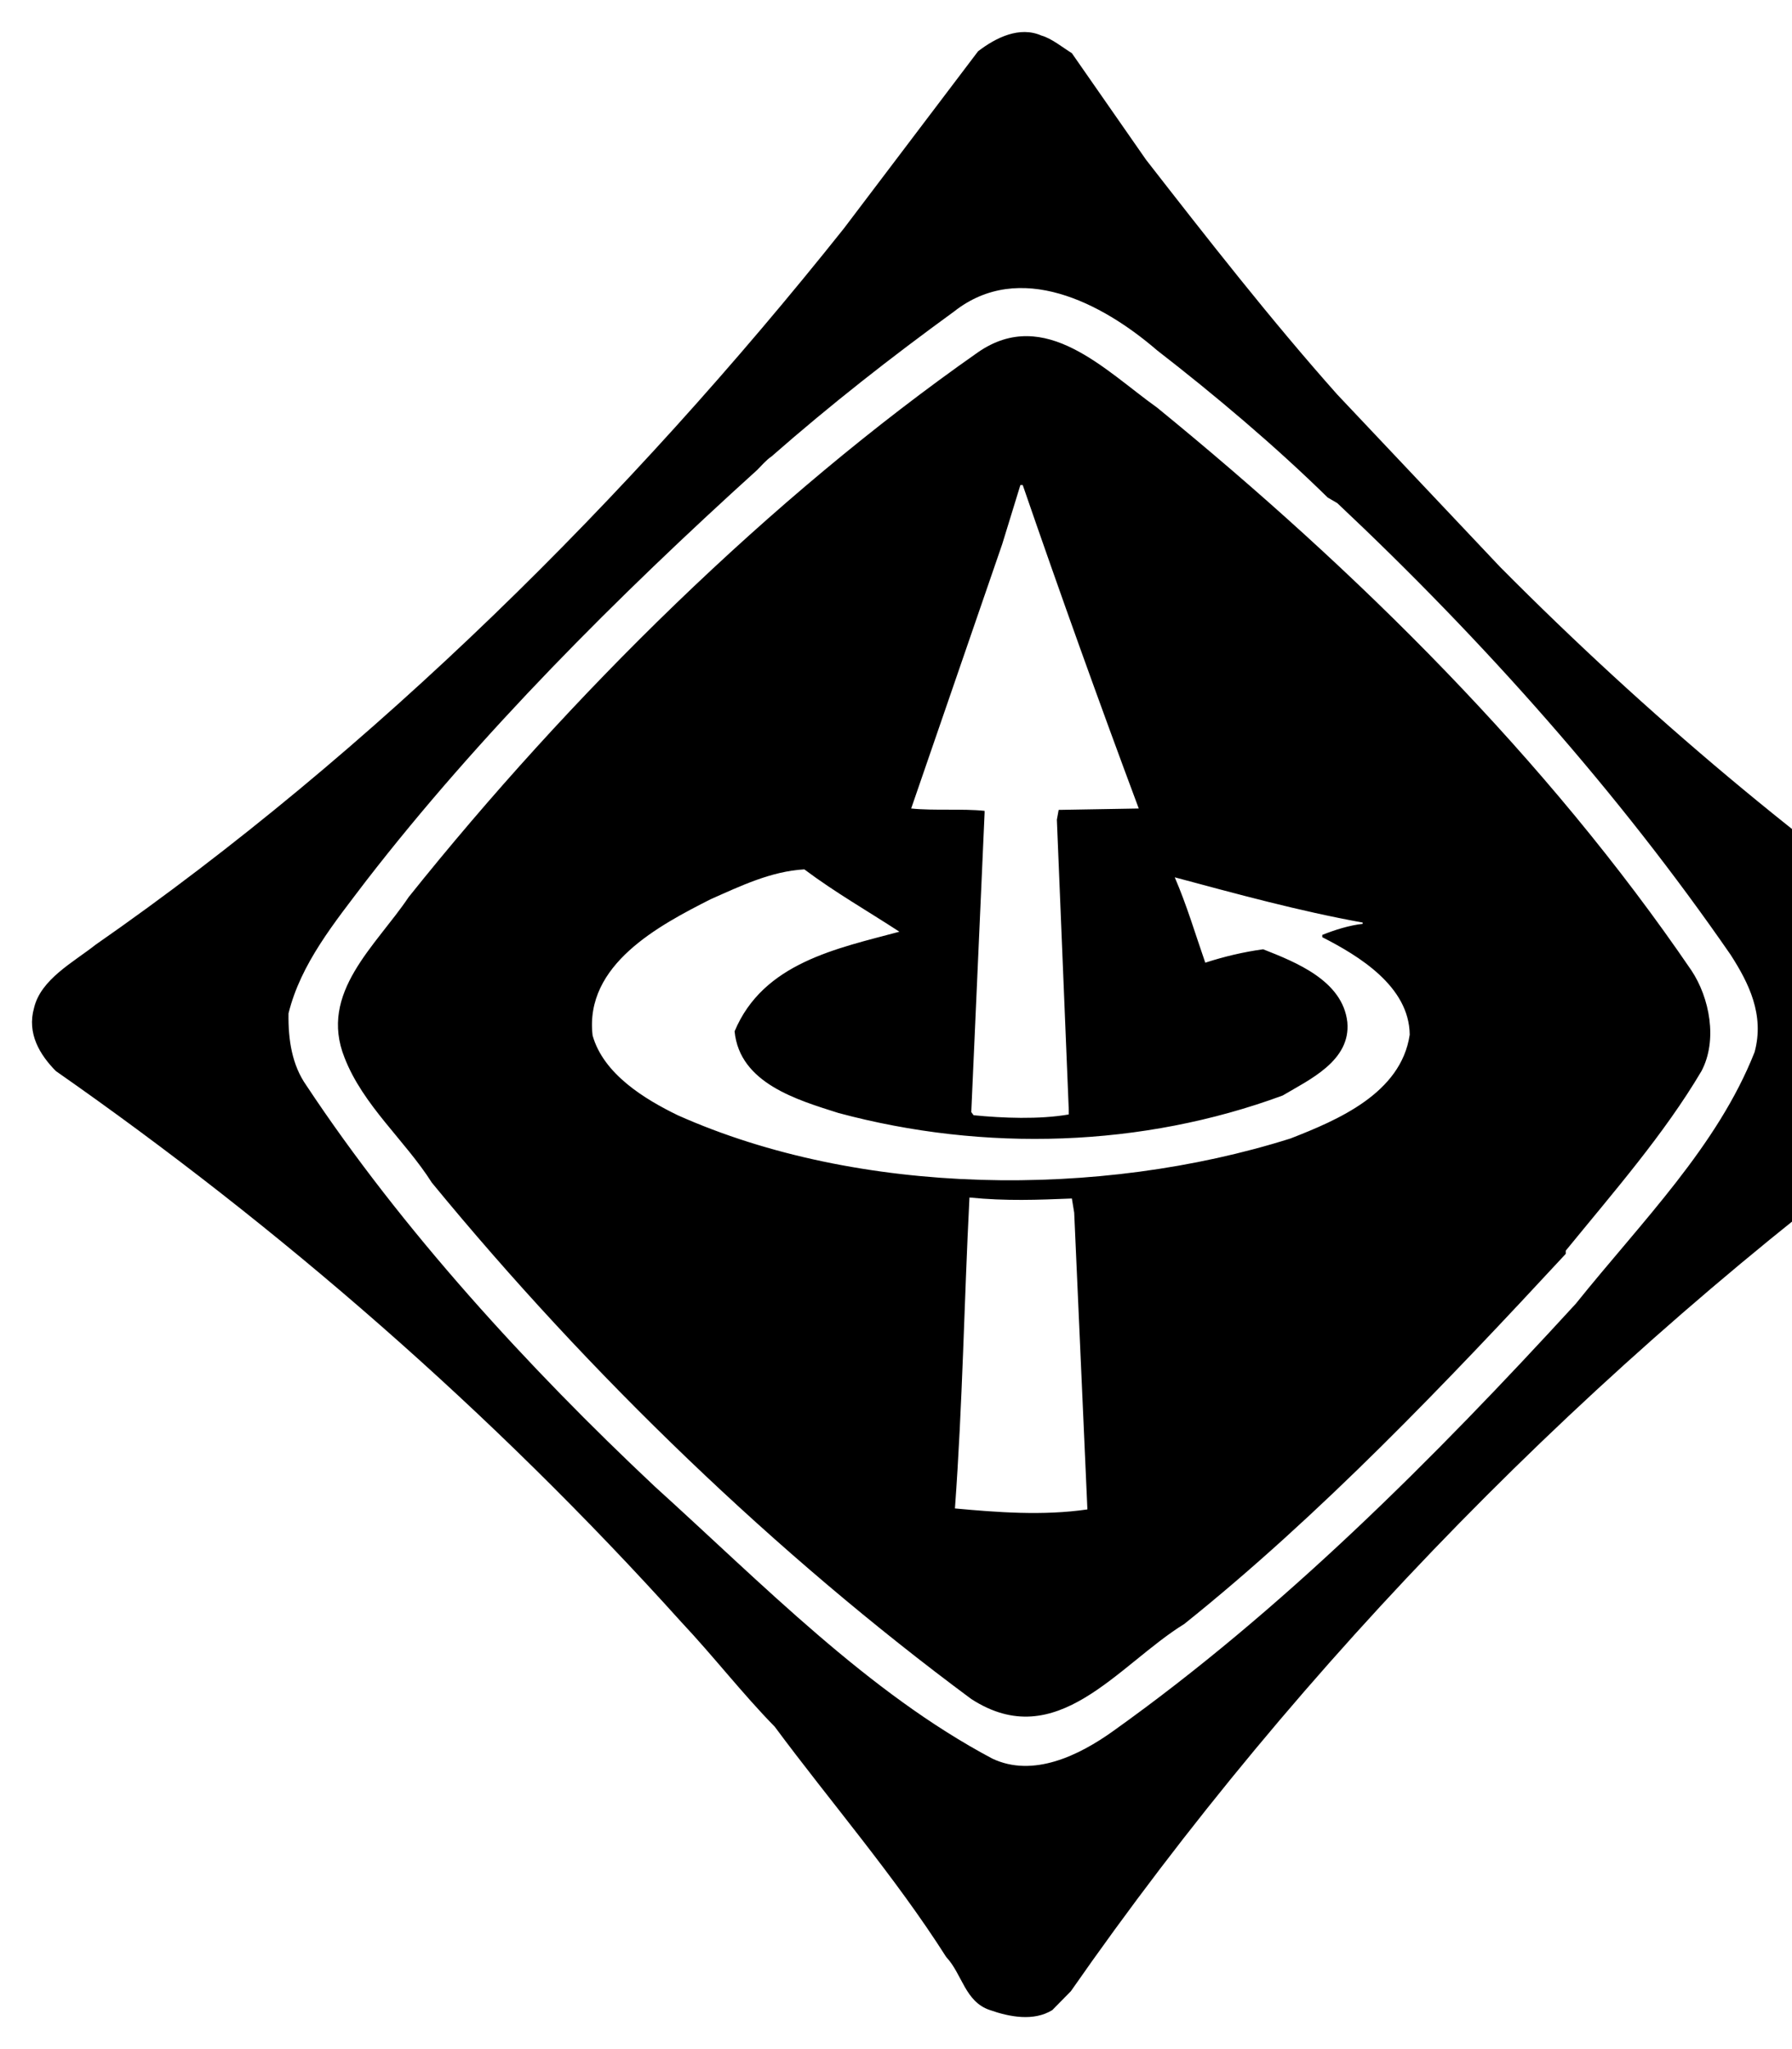 <svg xmlns="http://www.w3.org/2000/svg" viewBox="0 0 448 512"><path d="m494.415 240.764-1.337-.22c-42.005-28.95-81.141-61.694-118.013-98.837l-40.746-43.126c-16.508-18.539-32.548-39.078-47.81-58.668l-18.544-26.624c-2.273-1.403-5.107-3.727-7.618-4.407-5.469-2.402-11.366.503-15.829 3.932l-33.556 44.279c-53.832 67.548-117.556 130.624-187.078 178.972-5.5 4.351-13.669 8.597-15.37 15.769-1.825 6.449 1.49 11.772 5.444 15.782 55.672 38.852 108.899 84.976 156.275 137.576 8.409 8.951 15.227 17.853 23.455 26.258 13.857 18.682 30.134 37.512 42.873 57.554 3.995 4.229 4.679 11.184 10.926 13.246 4.89 1.715 10.926 2.879 15.593 0l4.638-4.719c57.604-82.677 130.659-156.93 212.283-216.88 8.171-7.392 23.777-10.143 24-23.862-.583-6.33-4.22-12.566-9.585-16.024zm-55.765 22.117c-9.296 23.544-28.183 42.311-44.698 62.871-35.73 38.965-73.42 76.669-115.613 106.746-8.533 6.116-20.046 11.764-30.274 6.91-31.058-16.47-57.247-43.452-84.429-68.037-31.527-29.616-63.163-64.102-87.058-100.175-3.553-5.061-4.553-11.305-4.45-17.98 3.071-12.452 11.492-22.7 19.46-33.196 28.233-36.457 62.816-71.035 97.741-102.621.804-.808 2.294-2.53 3.561-3.352 14.996-13.141 29.896-24.771 45.615-36.201 16.376-12.913 36.983-2.19 50.761 9.686 14.432 11.177 29.464 23.841 42.656 36.783l2.399 1.396c36.537 34.344 70.469 72.515 98.342 112.869 4.52 7.023 8.513 14.984 5.987 24.302zm-15.801-20.411c-36.073-52.883-83.417-99.714-133.583-140.629-12.976-9.234-28.001-25.395-44.747-13.834-52.001 36.406-102.05 85.782-142.348 136.136-8.205 12.232-22.545 23.883-16.039 40.127 4.658 11.991 15.124 20.658 21.824 31.232 39.521 48.101 86.143 92.948 134.862 129.021 21.398 13.855 36.648-8.511 53.26-18.753 34.038-27.243 65.536-60.312 95.364-92.48v-.798c11.962-14.649 24.581-29.072 33.933-44.876 4.078-7.724 2.023-18.319-2.525-25.146zm-172.294-106.511 4.541-14.762h.587c9.331 27.074 19.02 54.083 29.008 80.822l-20.026.345-.449 2.452 2.974 72.473v1.177c-7.421 1.281-16.515.913-23.798.191l-.575-.785 3.33-74.72v-.547c-5.597-.589-12.654 0-18.354-.589l22.762-66.058zm-11.821 240.949c1.938-26.599 2.273-51.156 3.631-77.689 9.22.921 17.186.582 25.602.247l.581 3.53 3.302 74.153c-11.055 1.629-22.75.716-33.116-.241zm83.884-92.439c-47.804 15.088-107.913 14.399-153.191-5.812-8.192-3.983-18.544-10.241-21.278-19.927-2.071-17.739 16.711-27.541 29.477-34.026 7.512-3.317 15.124-7.01 23.455-7.477 7.717 5.783 15.81 10.381 23.769 15.578-15.488 4.167-34.032 7.739-41.201 24.89 1.252 13.032 15.829 17.172 25.93 20.396 36.569 9.829 76.022 8.568 111.087-4.359 6.609-3.932 17.075-8.654 16.165-18.34-1.161-10.363-12.869-14.975-21.047-18.2-5.028.693-9.806 1.842-14.467 3.352-2.49-7.165-4.644-14.437-7.632-21.332 15.508 4.154 30.967 8.399 46.978 11.305v.327c-3.282.348-6.925 1.489-10.093 2.757v.574c9.087 4.636 21.733 12.255 21.859 24.358-2.164 14.649-18.009 21.33-29.81 25.937z" stroke-width=".078"/></svg>